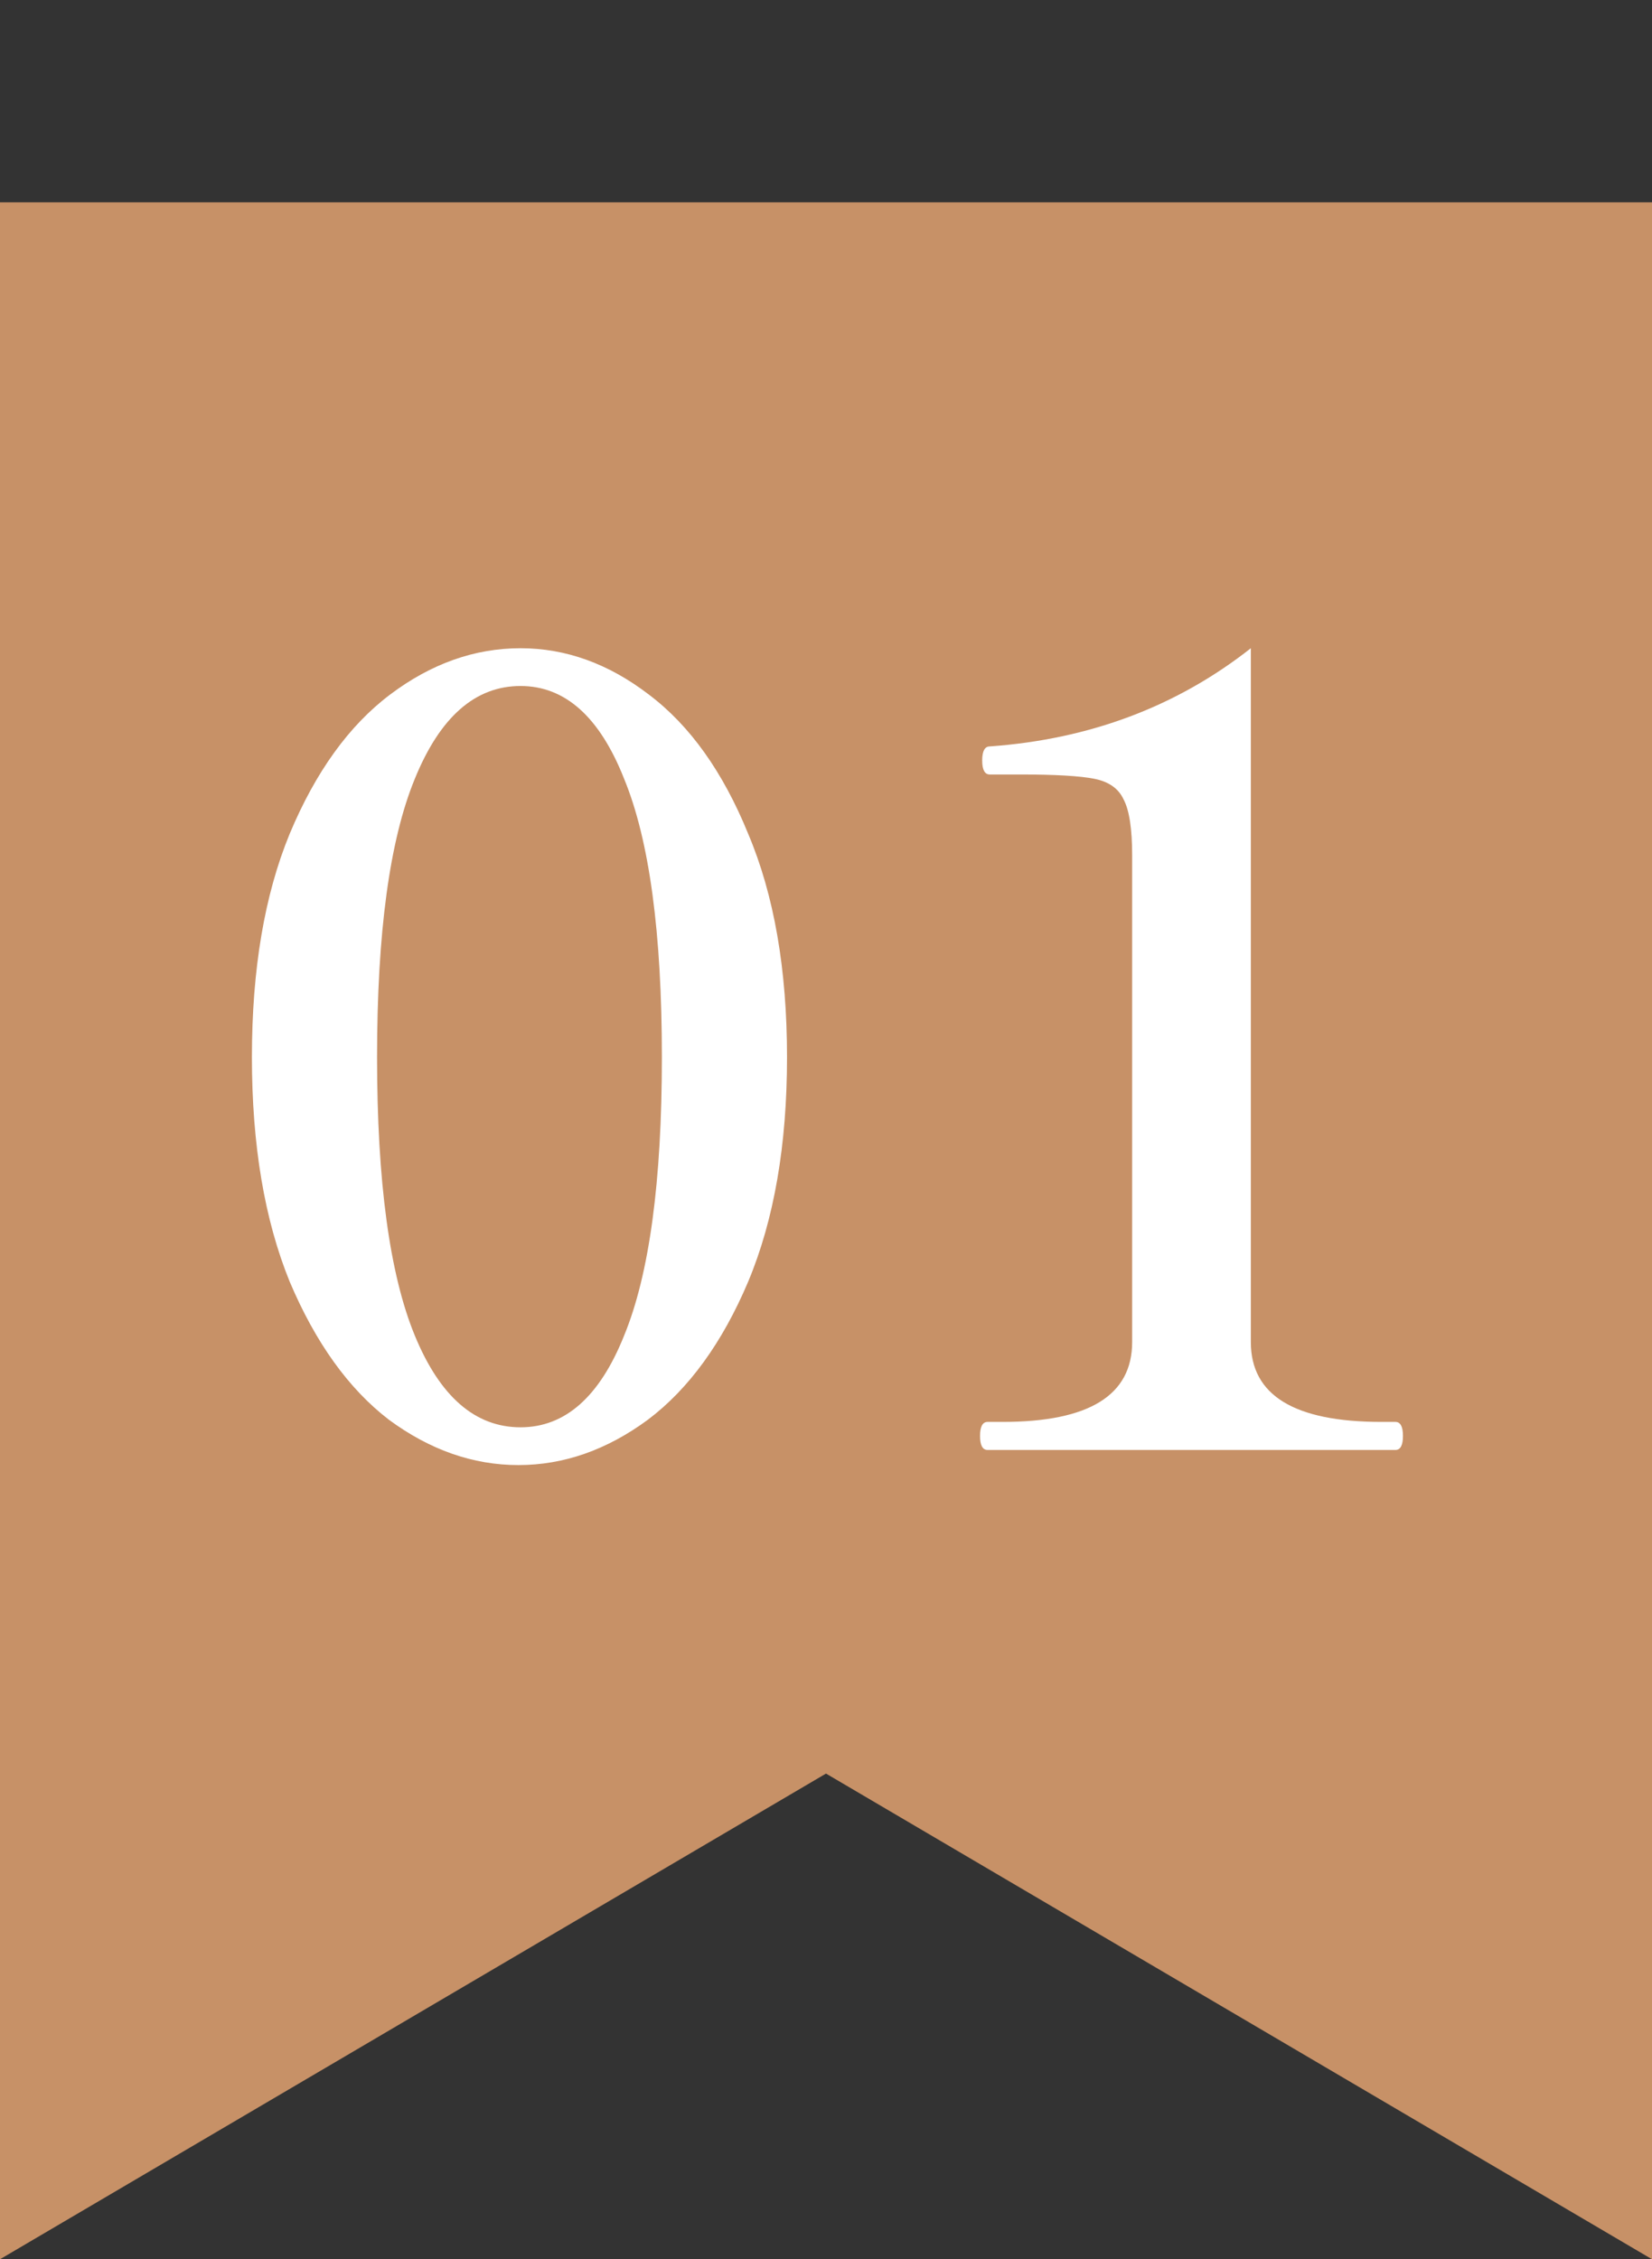 <svg width="49" height="67" viewBox="0 0 49 67" fill="none" xmlns="http://www.w3.org/2000/svg">
<rect x="0" y="0" width="49" height="67" fill="#333333" stroke="none"/>
<path d="M0 6H49V67L24.5 52.597L0 67V6Z" fill="#C79167"/>
<path d="M15.376 43.448C14.032 43.448 12.752 43 11.536 42.104C10.341 41.187 9.36 39.821 8.592 38.008C7.845 36.173 7.472 33.955 7.472 31.352C7.472 28.749 7.845 26.541 8.592 24.728C9.36 22.893 10.352 21.517 11.568 20.6C12.784 19.683 14.075 19.224 15.44 19.224C16.784 19.224 18.053 19.683 19.248 20.6C20.464 21.517 21.445 22.893 22.192 24.728C22.96 26.541 23.344 28.749 23.344 31.352C23.344 33.955 22.96 36.173 22.192 38.008C21.424 39.821 20.432 41.187 19.216 42.104C18 43 16.72 43.448 15.376 43.448ZM15.44 42.328C16.763 42.328 17.787 41.421 18.512 39.608C19.259 37.795 19.632 35.043 19.632 31.352C19.632 27.661 19.259 24.909 18.512 23.096C17.787 21.261 16.763 20.344 15.44 20.344C14.096 20.344 13.051 21.261 12.304 23.096C11.557 24.909 11.184 27.661 11.184 31.352C11.184 35.043 11.557 37.795 12.304 39.608C13.051 41.421 14.096 42.328 15.44 42.328ZM29.293 43C29.144 43 29.069 42.861 29.069 42.584C29.069 42.307 29.144 42.168 29.293 42.168H29.741C32.301 42.168 33.581 41.379 33.581 39.8V25.368C33.581 24.579 33.496 24.024 33.325 23.704C33.176 23.384 32.888 23.181 32.461 23.096C32.035 23.011 31.299 22.968 30.253 22.968H29.357C29.208 22.968 29.133 22.829 29.133 22.552C29.133 22.275 29.208 22.136 29.357 22.136C32.323 21.923 34.904 20.952 37.101 19.224V39.8C37.101 41.379 38.392 42.168 40.973 42.168H41.389C41.539 42.168 41.613 42.307 41.613 42.584C41.613 42.861 41.539 43 41.389 43H29.293Z" fill="white"/>
</svg>
